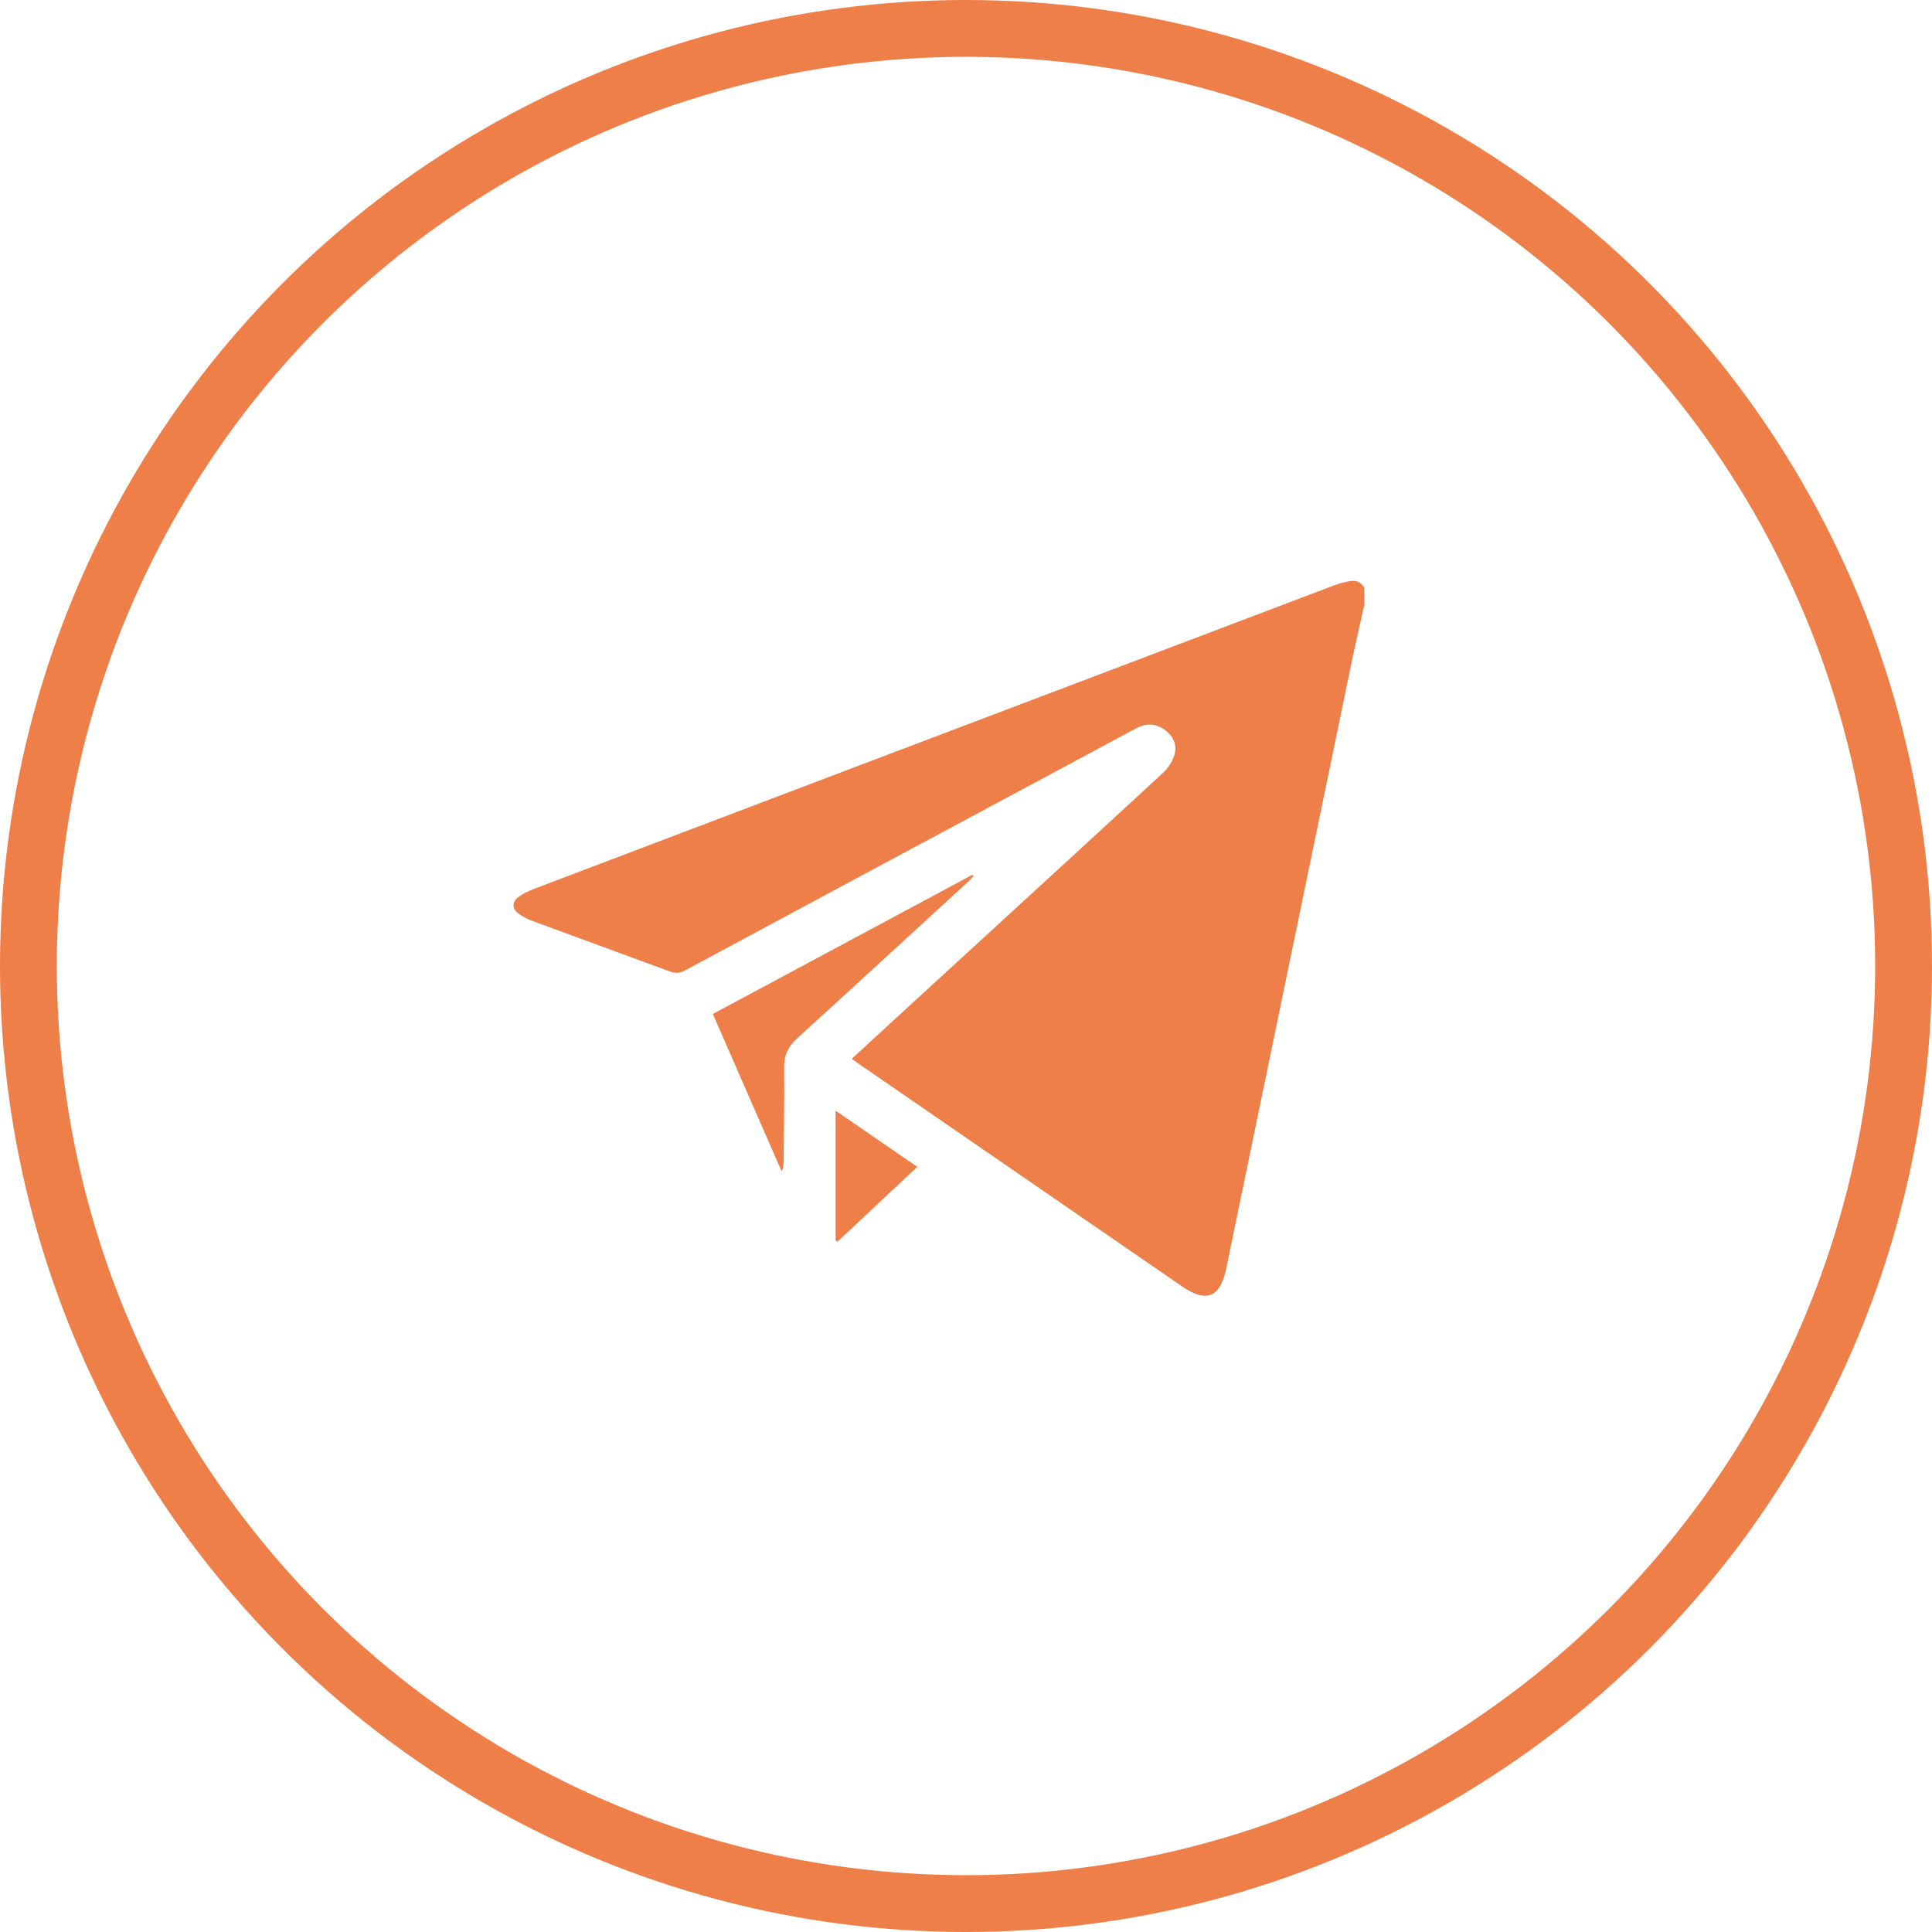 <svg width="34" height="34" viewBox="0 0 34 34" fill="none" xmlns="http://www.w3.org/2000/svg">
<circle cx="17" cy="17" r="16.5" stroke="#EE7F49"/>
<g clip-path="url(#clip0_66_850)">
<path d="M24.01 10.637C23.932 10.992 23.85 11.347 23.776 11.703C23.185 14.557 22.595 17.412 22.005 20.266C21.864 20.947 21.722 21.628 21.583 22.31C21.477 22.835 21.234 22.936 20.797 22.635C18.908 21.334 17.018 20.033 15.129 18.733C15.085 18.703 15.043 18.671 14.989 18.633C15.348 18.302 15.699 17.979 16.051 17.657C17.523 16.306 18.997 14.958 20.465 13.603C20.556 13.519 20.636 13.398 20.669 13.28C20.719 13.102 20.641 12.943 20.487 12.836C20.328 12.725 20.16 12.728 19.991 12.819C19.536 13.063 19.081 13.307 18.627 13.551C16.435 14.726 14.243 15.901 12.053 17.079C11.963 17.127 11.888 17.133 11.793 17.098C10.99 16.8 10.185 16.509 9.382 16.212C9.292 16.179 9.201 16.135 9.125 16.078C9.008 15.99 9.007 15.872 9.125 15.785C9.209 15.723 9.309 15.677 9.408 15.639C13.005 14.273 16.602 12.909 20.2 11.545C21.291 11.131 22.382 10.716 23.474 10.303C23.56 10.271 23.651 10.247 23.741 10.229C23.854 10.206 23.951 10.235 24.01 10.345C24.01 10.442 24.01 10.54 24.01 10.637Z" fill="#EE7F49"/>
<path d="M12.545 17.844C14.079 17.021 15.596 16.208 17.113 15.395C17.119 15.402 17.127 15.41 17.133 15.417C17.104 15.448 17.077 15.48 17.046 15.509C16.041 16.431 15.037 17.355 14.028 18.273C13.872 18.415 13.797 18.571 13.799 18.783C13.805 19.339 13.795 19.894 13.791 20.45C13.79 20.502 13.786 20.554 13.755 20.613C13.354 19.694 12.952 18.774 12.545 17.844Z" fill="#EE7F49"/>
<path d="M14.705 19.546C15.2 19.886 15.662 20.205 16.143 20.535C15.669 20.98 15.204 21.416 14.739 21.851C14.727 21.844 14.716 21.837 14.705 21.83C14.705 21.081 14.705 20.332 14.705 19.546Z" fill="#EE7F49"/>
</g>
<defs>
<clipPath id="clip0_66_850">
<rect width="15.01" height="15" fill="white" transform="translate(9 9)"/>
</clipPath>
</defs>
</svg>
